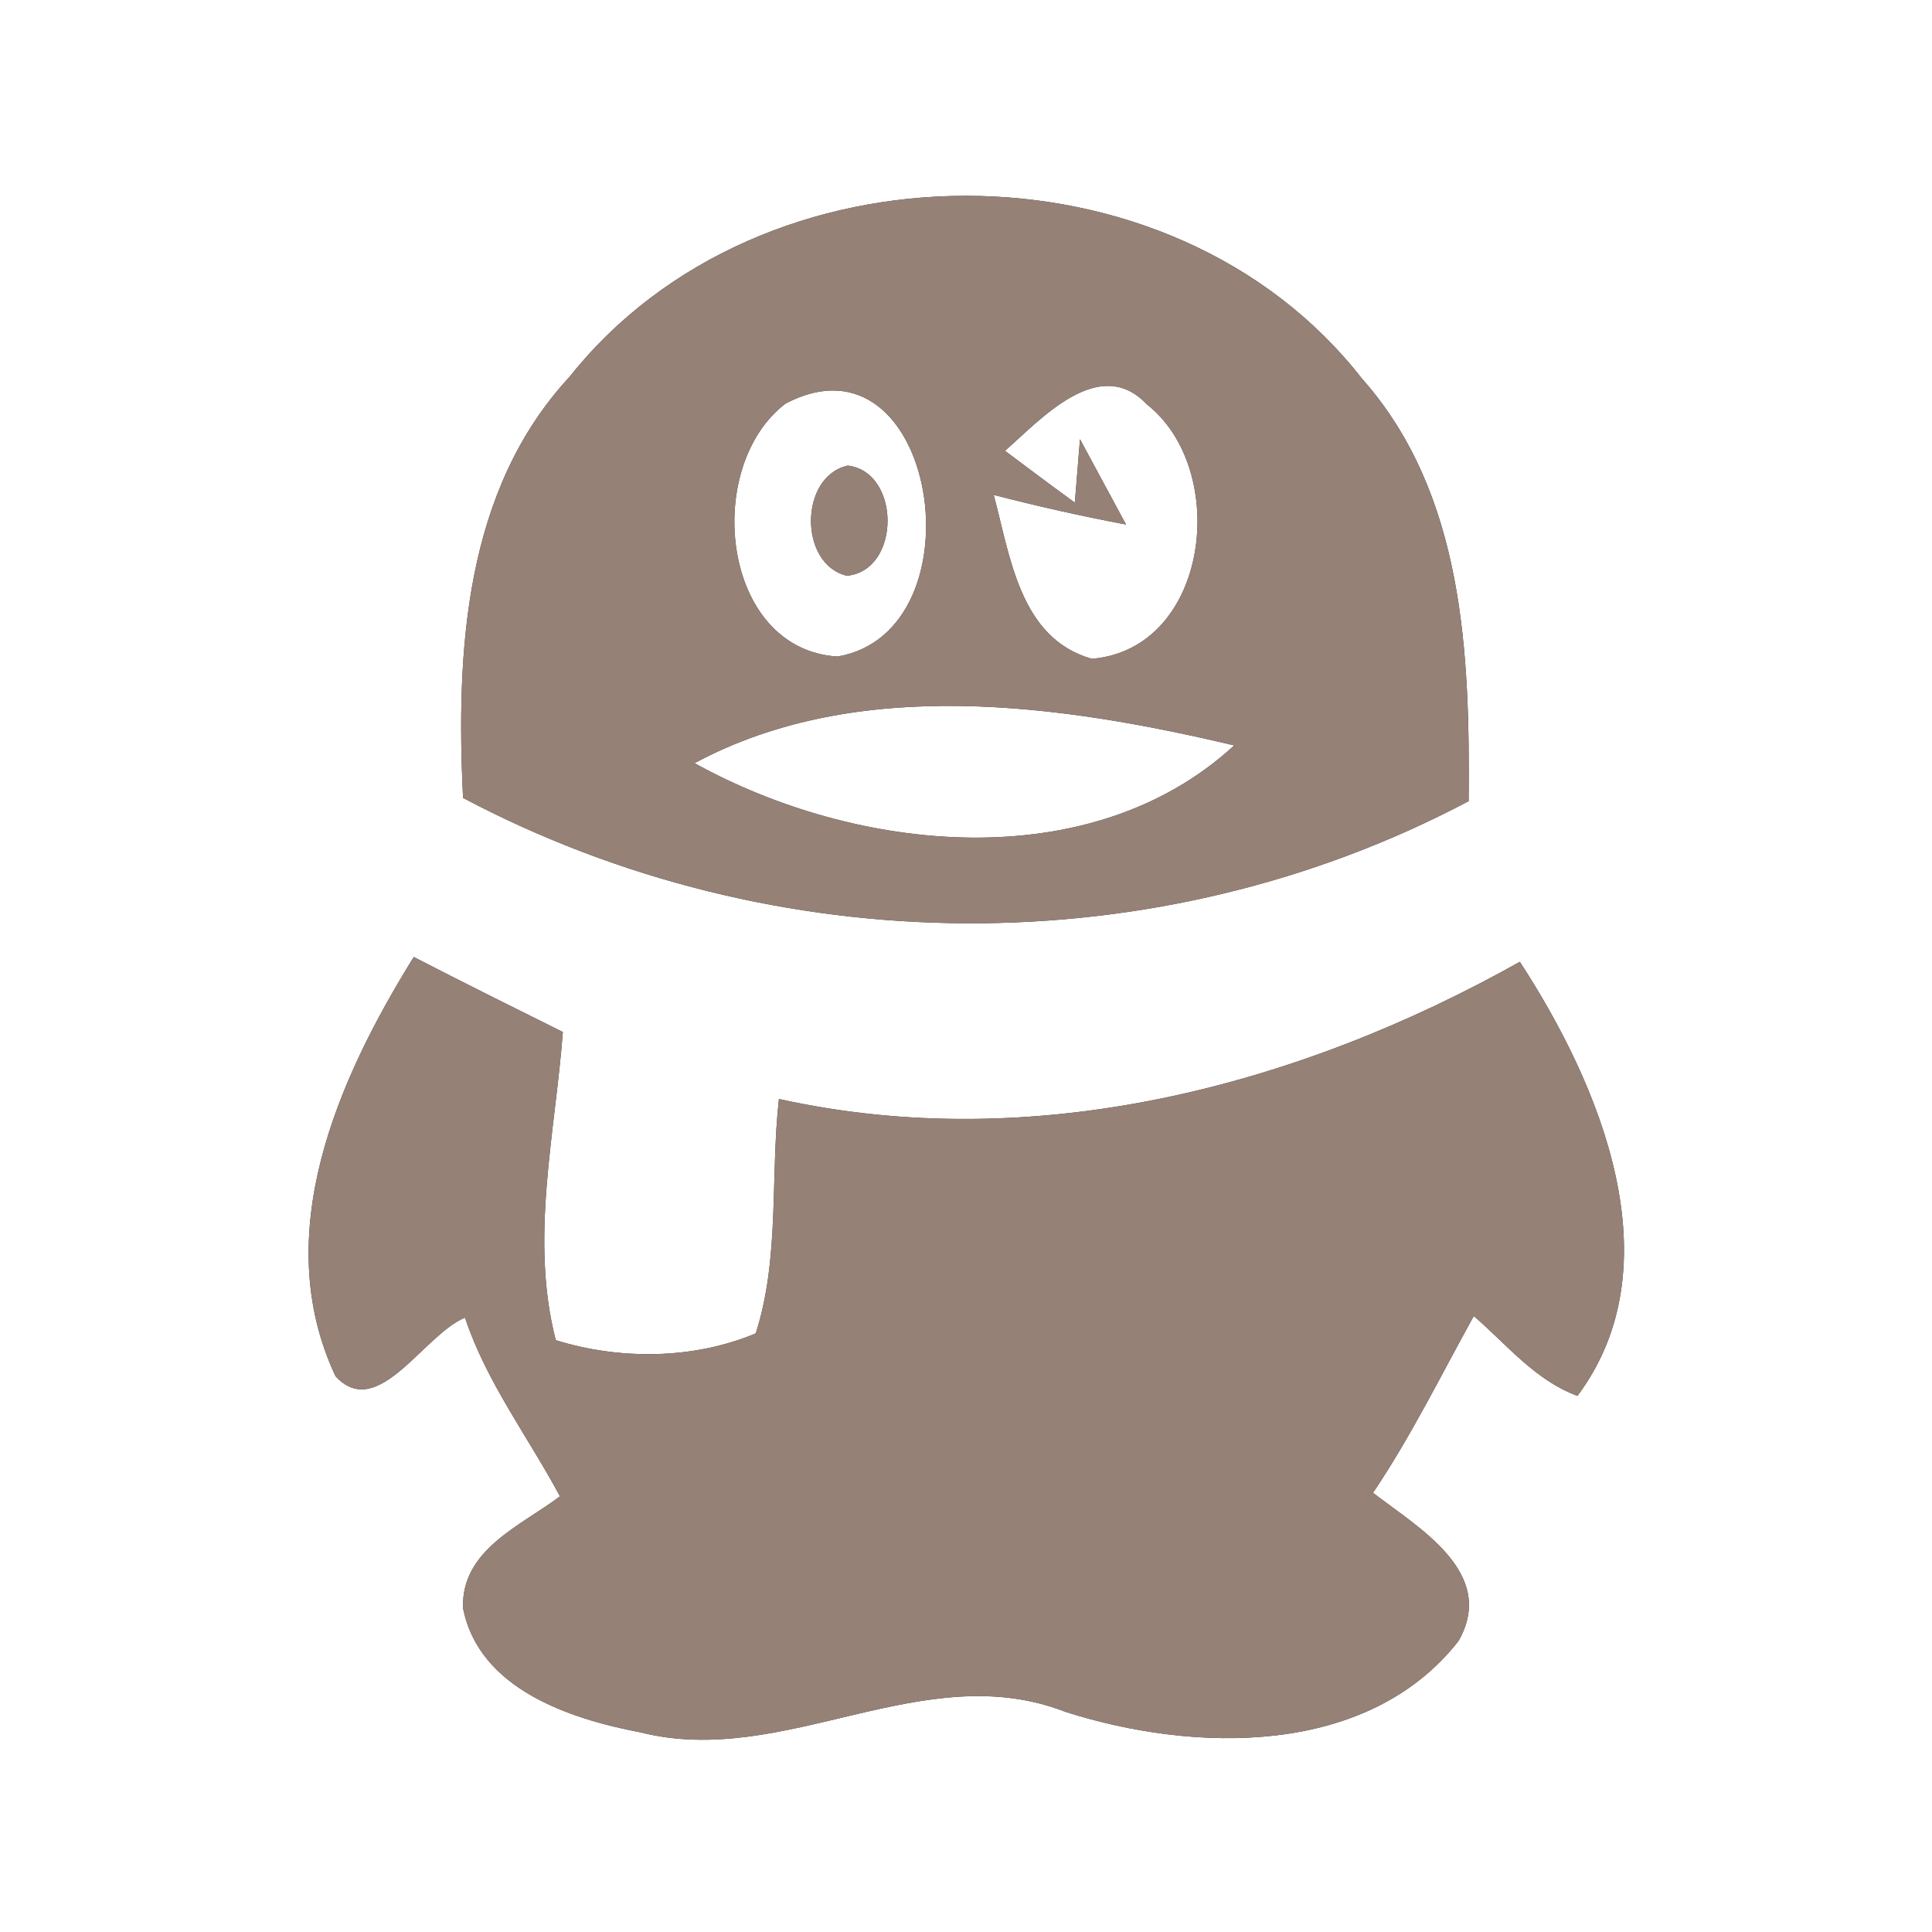<?xml version="1.0" encoding="UTF-8" ?>
<!DOCTYPE svg PUBLIC "-//W3C//DTD SVG 1.1//EN" "http://www.w3.org/Graphics/SVG/1.1/DTD/svg11.dtd">
<svg width="60pt" height="60pt" viewBox="0 0 60 60" version="1.1" xmlns="http://www.w3.org/2000/svg">
<rect x="0" y="0" width="60" height="60" fill="#333333" stroke="none"/>
<g id="#ffffffff">
<path fill="#ffffff" opacity="1.00" d=" M 0.00 0.00 L 60.00 0.00 L 60.00 60.00 L 0.00 60.00 L 0.00 0.00 M 17.69 11.70 C 14.42 15.23 14.16 20.23 14.38 24.78 C 24.06 29.90 35.92 30.01 45.61 24.88 C 45.65 20.33 45.48 15.34 42.29 11.75 C 36.39 4.19 23.64 4.21 17.69 11.70 M 10.42 42.74 C 11.73 44.16 13.14 41.46 14.44 40.92 C 15.11 42.93 16.40 44.62 17.39 46.47 C 16.19 47.38 14.32 48.12 14.38 49.94 C 14.87 52.45 17.69 53.38 19.89 53.80 C 24.37 54.93 28.65 51.44 33.08 53.16 C 37.08 54.44 42.46 54.57 45.29 50.97 C 46.52 48.84 44.02 47.43 42.64 46.36 C 43.82 44.61 44.75 42.71 45.77 40.87 C 46.79 41.75 47.68 42.87 48.99 43.35 C 52.04 39.26 49.69 33.69 47.20 29.87 C 40.27 33.76 32.09 35.88 24.19 34.13 C 23.92 36.54 24.22 39.08 23.47 41.41 C 21.54 42.22 19.25 42.24 17.26 41.62 C 16.45 38.49 17.24 35.21 17.48 32.05 C 15.93 31.28 14.38 30.51 12.85 29.72 C 10.49 33.52 8.35 38.34 10.42 42.74 Z" />
<path fill="#ffffff" opacity="1.00" d=" M 24.40 12.53 C 29.09 10.08 30.55 19.61 26.01 20.39 C 22.40 20.17 21.81 14.50 24.40 12.53 M 26.33 14.46 C 24.82 14.79 24.80 17.52 26.30 17.88 C 27.98 17.72 27.98 14.66 26.33 14.46 Z" />
<path fill="#ffffff" opacity="1.00" d=" M 31.21 14.00 C 32.29 13.06 34.13 10.98 35.62 12.56 C 38.21 14.60 37.56 20.15 33.91 20.46 C 31.66 19.83 31.37 17.25 30.86 15.37 C 32.22 15.72 33.59 16.03 34.97 16.29 C 34.61 15.63 33.90 14.30 33.54 13.64 L 33.38 15.61 C 32.65 15.08 31.93 14.54 31.21 14.00 Z" />
<path fill="#ffffff" opacity="1.00" d=" M 21.57 23.70 C 26.64 20.98 32.93 21.87 38.33 23.15 C 33.85 27.27 26.58 26.48 21.57 23.70 Z" />
</g>
<g id="#000000ff">
<path fill="#968176" opacity="1.00" d=" M 17.69 11.70 C 23.64 4.21 36.39 4.19 42.29 11.75 C 45.48 15.34 45.65 20.33 45.61 24.88 C 35.92 30.01 24.06 29.90 14.38 24.78 C 14.16 20.23 14.42 15.23 17.69 11.70 M 24.40 12.53 C 21.81 14.50 22.40 20.17 26.01 20.39 C 30.55 19.61 29.09 10.08 24.40 12.53 M 31.21 14.00 C 31.93 14.54 32.65 15.08 33.38 15.61 L 33.54 13.64 C 33.90 14.30 34.61 15.63 34.97 16.29 C 33.59 16.03 32.22 15.72 30.86 15.37 C 31.37 17.25 31.66 19.83 33.91 20.46 C 37.56 20.15 38.21 14.60 35.62 12.56 C 34.13 10.98 32.29 13.06 31.21 14.00 M 21.57 23.70 C 26.58 26.48 33.85 27.27 38.33 23.15 C 32.93 21.87 26.64 20.98 21.57 23.70 Z" />
<path fill="#968176" opacity="1.00" d=" M 26.33 14.46 C 27.98 14.66 27.98 17.72 26.30 17.88 C 24.80 17.52 24.82 14.79 26.33 14.46 Z" />
<path fill="#968176" opacity="1.00" d=" M 10.42 42.74 C 8.35 38.34 10.49 33.52 12.85 29.72 C 14.38 30.51 15.93 31.28 17.48 32.05 C 17.24 35.21 16.45 38.49 17.26 41.62 C 19.25 42.24 21.54 42.22 23.47 41.41 C 24.22 39.08 23.92 36.54 24.19 34.13 C 32.09 35.88 40.27 33.76 47.20 29.87 C 49.69 33.69 52.04 39.26 48.99 43.35 C 47.68 42.87 46.79 41.75 45.77 40.87 C 44.75 42.71 43.82 44.61 42.64 46.36 C 44.02 47.43 46.52 48.84 45.29 50.97 C 42.46 54.57 37.08 54.44 33.08 53.16 C 28.65 51.44 24.37 54.93 19.89 53.80 C 17.69 53.38 14.87 52.45 14.38 49.94 C 14.32 48.12 16.19 47.38 17.39 46.47 C 16.40 44.62 15.11 42.93 14.44 40.92 C 13.14 41.46 11.73 44.16 10.42 42.74 Z" />
</g>
</svg>
